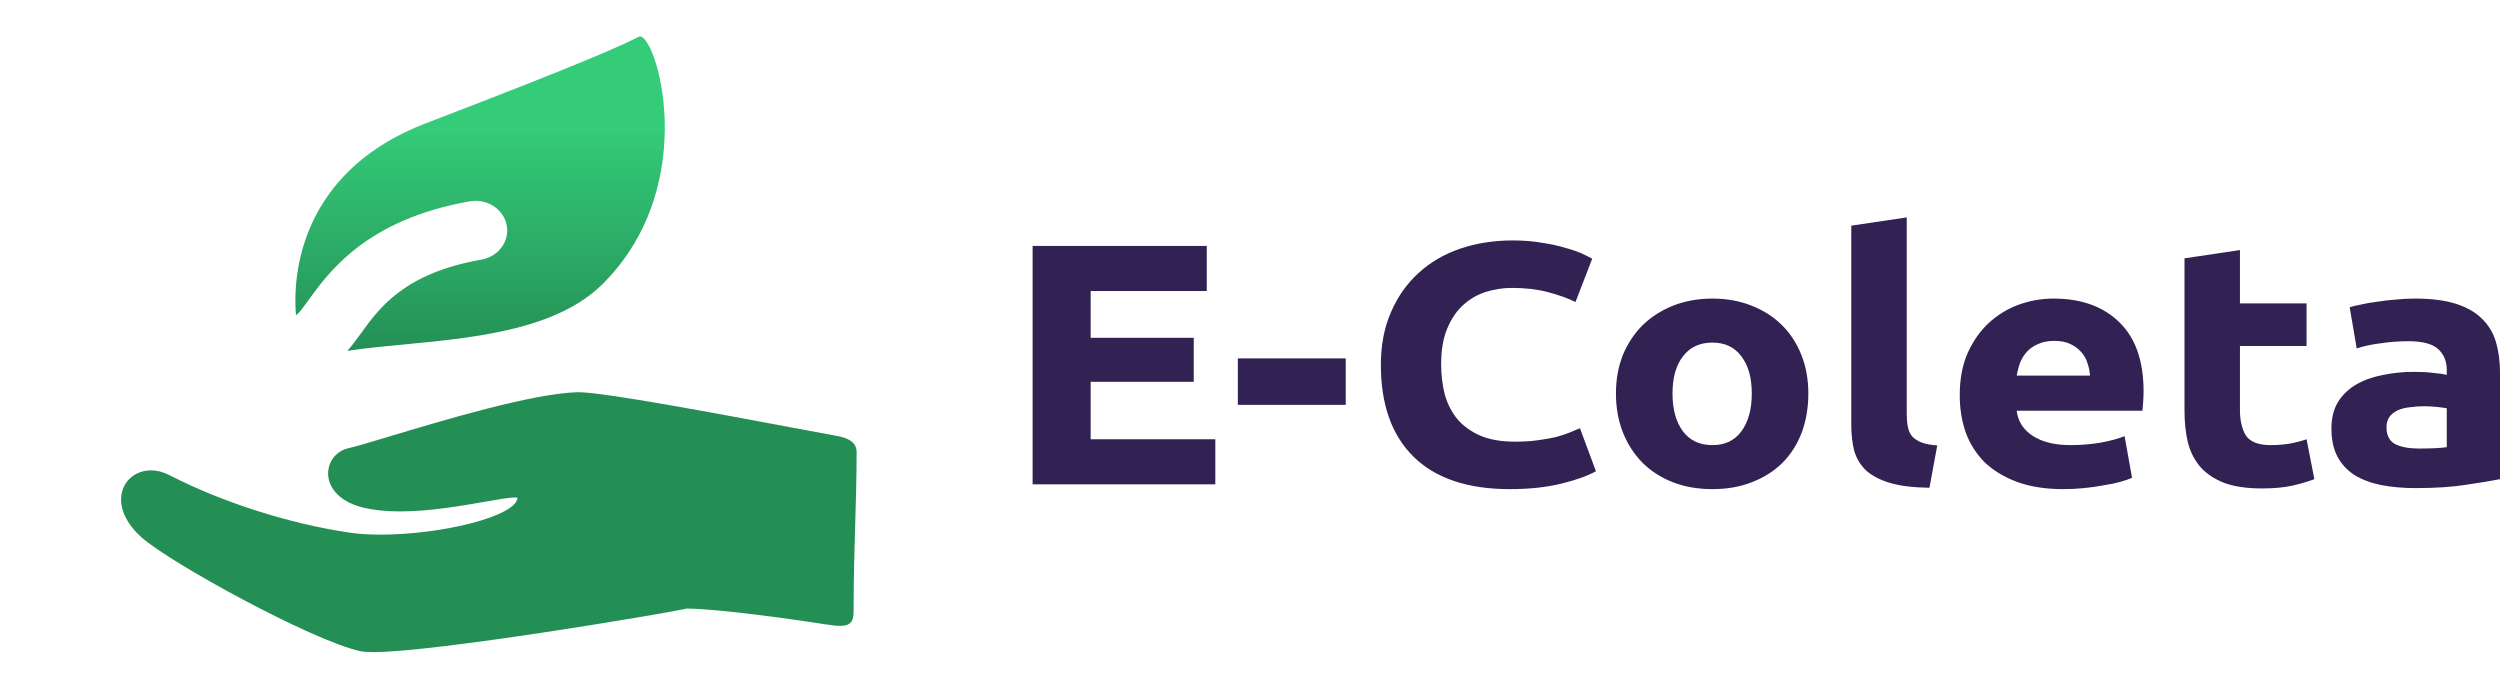 <svg width="184" height="51" viewBox="0 0 184 51" fill="none" xmlns="http://www.w3.org/2000/svg">
<path d="M61.307 32.03C60.626 31.908 59.546 31.706 58.179 31.449C53.04 30.483 44.44 28.866 42.574 28.866C42.547 28.866 42.52 28.867 42.496 28.867C39.172 28.96 32.576 30.945 28.634 32.131C27.235 32.552 26.13 32.884 25.661 32.984C24.789 33.169 24.167 33.922 24.149 34.813C24.131 35.727 24.791 36.874 26.699 37.35C27.471 37.543 28.394 37.641 29.445 37.641C31.629 37.641 33.984 37.227 35.704 36.925C36.692 36.752 37.473 36.615 37.882 36.615C38.008 36.615 38.065 36.628 38.088 36.637C38.06 37.26 36.811 37.954 34.736 38.497C32.697 39.031 30.182 39.349 28.007 39.349C27.16 39.349 26.398 39.3 25.742 39.204C21.302 38.552 16.339 36.968 12.465 34.967C12.017 34.736 11.561 34.618 11.111 34.618C10.201 34.618 9.426 35.107 9.088 35.892C8.61 37.004 9.103 38.368 10.408 39.542C12.483 41.408 22.96 47.152 26.521 47.926C26.733 47.973 27.04 47.995 27.459 47.995C32.073 47.995 48.648 45.201 50.566 44.793C50.262 44.793 50.708 44.764 50.566 44.793C52.823 44.793 58.861 45.647 60.805 45.958C61.25 46.029 61.576 46.062 61.831 46.062C62.302 46.062 62.572 45.944 62.708 45.678C62.828 45.44 62.828 45.108 62.828 44.648V44.6C62.828 42.535 62.886 40.584 62.941 38.697C62.995 36.846 63.047 35.097 63.047 33.28C63.047 32.341 62.041 32.161 61.307 32.03Z" fill="#248F55"/>
<path d="M44.345 20.912C39.963 25.275 31.035 24.965 25.561 25.824C25.911 25.438 26.228 25.003 26.57 24.529C27.918 22.661 29.764 20.102 35.43 19.108C36.695 18.886 37.528 17.746 37.291 16.562C37.054 15.377 35.835 14.598 34.571 14.819C26.992 16.149 24.205 20.012 22.707 22.087C22.444 22.453 22.084 22.952 21.924 23.087C21.875 23.12 21.829 23.155 21.784 23.191C21.451 19.123 22.883 12.315 31.321 9.083C43.224 4.523 45.831 3.314 47.007 2.707C48.183 2.101 51.816 13.474 44.345 20.912Z" fill="url(#paint0_linear)"/>
<path d="M76 35.646V18.101H88.818V21.418H80.273V24.861H87.86V28.101H80.273V32.329H89.448V35.646H76ZM91.104 26.38H99.046V29.797H91.104V26.38ZM111.108 36C108.022 36 105.667 35.207 104.042 33.62C102.435 32.034 101.631 29.781 101.631 26.861C101.631 25.409 101.878 24.118 102.371 22.987C102.864 21.84 103.54 20.878 104.398 20.101C105.256 19.308 106.278 18.709 107.465 18.304C108.652 17.899 109.939 17.696 111.327 17.696C112.131 17.696 112.861 17.755 113.518 17.873C114.176 17.975 114.751 18.101 115.244 18.253C115.737 18.388 116.148 18.532 116.476 18.683C116.805 18.835 117.042 18.954 117.188 19.038L115.956 22.228C115.372 21.941 114.687 21.696 113.902 21.494C113.135 21.291 112.258 21.19 111.272 21.19C110.615 21.19 109.967 21.291 109.328 21.494C108.707 21.696 108.15 22.025 107.657 22.481C107.182 22.92 106.799 23.494 106.507 24.203C106.215 24.911 106.068 25.772 106.068 26.785C106.068 27.595 106.16 28.354 106.342 29.063C106.543 29.755 106.854 30.354 107.274 30.861C107.712 31.367 108.278 31.772 108.972 32.076C109.666 32.363 110.506 32.506 111.492 32.506C112.112 32.506 112.669 32.473 113.162 32.405C113.655 32.338 114.094 32.262 114.477 32.177C114.86 32.076 115.198 31.966 115.49 31.848C115.783 31.73 116.047 31.62 116.285 31.519L117.462 34.684C116.86 35.021 116.011 35.325 114.915 35.595C113.82 35.865 112.551 36 111.108 36ZM133.094 28.962C133.094 30.008 132.93 30.971 132.601 31.848C132.272 32.709 131.798 33.452 131.177 34.076C130.556 34.684 129.807 35.156 128.931 35.494C128.073 35.831 127.105 36 126.028 36C124.969 36 124.001 35.831 123.124 35.494C122.266 35.156 121.527 34.684 120.906 34.076C120.285 33.452 119.801 32.709 119.454 31.848C119.107 30.971 118.934 30.008 118.934 28.962C118.934 27.916 119.107 26.962 119.454 26.101C119.819 25.241 120.312 24.506 120.933 23.899C121.572 23.291 122.321 22.819 123.179 22.481C124.056 22.143 125.005 21.975 126.028 21.975C127.068 21.975 128.018 22.143 128.876 22.481C129.753 22.819 130.501 23.291 131.122 23.899C131.743 24.506 132.227 25.241 132.574 26.101C132.921 26.962 133.094 27.916 133.094 28.962ZM128.931 28.962C128.931 27.797 128.675 26.886 128.164 26.228C127.671 25.553 126.959 25.215 126.028 25.215C125.096 25.215 124.375 25.553 123.864 26.228C123.353 26.886 123.097 27.797 123.097 28.962C123.097 30.127 123.353 31.055 123.864 31.747C124.375 32.422 125.096 32.76 126.028 32.76C126.959 32.76 127.671 32.422 128.164 31.747C128.675 31.055 128.931 30.127 128.931 28.962ZM142.007 35.899C140.82 35.882 139.852 35.764 139.104 35.544C138.373 35.325 137.789 35.021 137.351 34.633C136.931 34.228 136.639 33.747 136.474 33.19C136.328 32.616 136.255 31.975 136.255 31.266V16.608L140.336 16V30.506C140.336 30.844 140.364 31.148 140.418 31.418C140.473 31.688 140.574 31.916 140.72 32.101C140.884 32.287 141.112 32.439 141.404 32.557C141.697 32.675 142.089 32.751 142.582 32.785L142.007 35.899ZM144.237 29.089C144.237 27.907 144.428 26.878 144.812 26C145.213 25.105 145.734 24.363 146.373 23.772C147.012 23.181 147.742 22.734 148.564 22.43C149.404 22.127 150.262 21.975 151.139 21.975C153.184 21.975 154.8 22.557 155.987 23.721C157.173 24.869 157.767 26.565 157.767 28.81C157.767 29.029 157.758 29.274 157.739 29.544C157.721 29.797 157.703 30.025 157.685 30.228H148.427C148.518 31.004 148.911 31.62 149.605 32.076C150.299 32.532 151.23 32.76 152.399 32.76C153.147 32.76 153.878 32.7 154.59 32.582C155.32 32.447 155.913 32.287 156.37 32.101L156.918 35.165C156.699 35.266 156.406 35.367 156.041 35.468C155.676 35.57 155.265 35.654 154.809 35.721C154.371 35.806 153.896 35.873 153.385 35.924C152.873 35.975 152.362 36 151.851 36C150.554 36 149.422 35.823 148.454 35.468C147.505 35.114 146.711 34.633 146.072 34.025C145.451 33.401 144.985 32.667 144.675 31.823C144.383 30.979 144.237 30.067 144.237 29.089ZM153.823 27.646C153.805 27.325 153.741 27.013 153.631 26.709C153.54 26.405 153.385 26.135 153.165 25.899C152.965 25.662 152.7 25.468 152.371 25.317C152.061 25.165 151.668 25.089 151.193 25.089C150.737 25.089 150.344 25.165 150.016 25.317C149.687 25.451 149.413 25.637 149.194 25.873C148.975 26.11 148.801 26.388 148.674 26.709C148.564 27.013 148.482 27.325 148.427 27.646H153.823ZM160.779 19.013L164.86 18.405V22.329H169.763V25.468H164.86V30.152C164.86 30.945 165.006 31.578 165.298 32.051C165.609 32.523 166.221 32.76 167.134 32.76C167.572 32.76 168.019 32.726 168.476 32.658C168.95 32.574 169.379 32.464 169.763 32.329L170.338 35.266C169.845 35.452 169.297 35.612 168.695 35.747C168.092 35.882 167.353 35.949 166.476 35.949C165.362 35.949 164.44 35.814 163.71 35.544C162.98 35.257 162.395 34.869 161.957 34.38C161.519 33.873 161.208 33.266 161.026 32.557C160.861 31.848 160.779 31.063 160.779 30.203V19.013ZM178.057 33.013C178.458 33.013 178.842 33.004 179.207 32.987C179.572 32.971 179.864 32.945 180.083 32.911V30.051C179.919 30.017 179.673 29.983 179.344 29.949C179.015 29.916 178.714 29.899 178.44 29.899C178.057 29.899 177.691 29.924 177.344 29.975C177.016 30.008 176.724 30.084 176.468 30.203C176.212 30.321 176.011 30.481 175.865 30.683C175.719 30.886 175.646 31.139 175.646 31.443C175.646 32.034 175.856 32.447 176.276 32.684C176.714 32.903 177.308 33.013 178.057 33.013ZM177.728 21.975C178.933 21.975 179.937 22.101 180.741 22.354C181.544 22.608 182.183 22.971 182.658 23.443C183.151 23.916 183.498 24.489 183.699 25.165C183.9 25.84 184 26.591 184 27.418V35.266C183.416 35.384 182.603 35.519 181.562 35.671C180.522 35.84 179.262 35.924 177.783 35.924C176.851 35.924 176.002 35.848 175.235 35.696C174.487 35.544 173.839 35.3 173.291 34.962C172.743 34.608 172.323 34.152 172.031 33.595C171.739 33.038 171.593 32.354 171.593 31.544C171.593 30.768 171.757 30.11 172.086 29.57C172.433 29.029 172.889 28.599 173.455 28.279C174.021 27.958 174.669 27.73 175.4 27.595C176.13 27.443 176.888 27.367 177.673 27.367C178.203 27.367 178.668 27.392 179.07 27.443C179.49 27.477 179.828 27.527 180.083 27.595V27.241C180.083 26.599 179.873 26.084 179.453 25.696C179.033 25.308 178.303 25.114 177.262 25.114C176.568 25.114 175.884 25.165 175.208 25.266C174.532 25.35 173.948 25.477 173.455 25.646L172.935 22.608C173.172 22.54 173.464 22.473 173.811 22.405C174.176 22.321 174.569 22.253 174.989 22.203C175.409 22.135 175.847 22.084 176.304 22.051C176.778 22 177.253 21.975 177.728 21.975Z" fill="#322153"/>
<defs>
<linearGradient id="paint0_linear" x1="35.334" y1="2.684" x2="35.334" y2="25.824" gradientUnits="userSpaceOnUse">
<stop offset="0.297" stop-color="#34CB79"/>
<stop offset="1" stop-color="#248F55"/>
</linearGradient>
</defs>
</svg>
